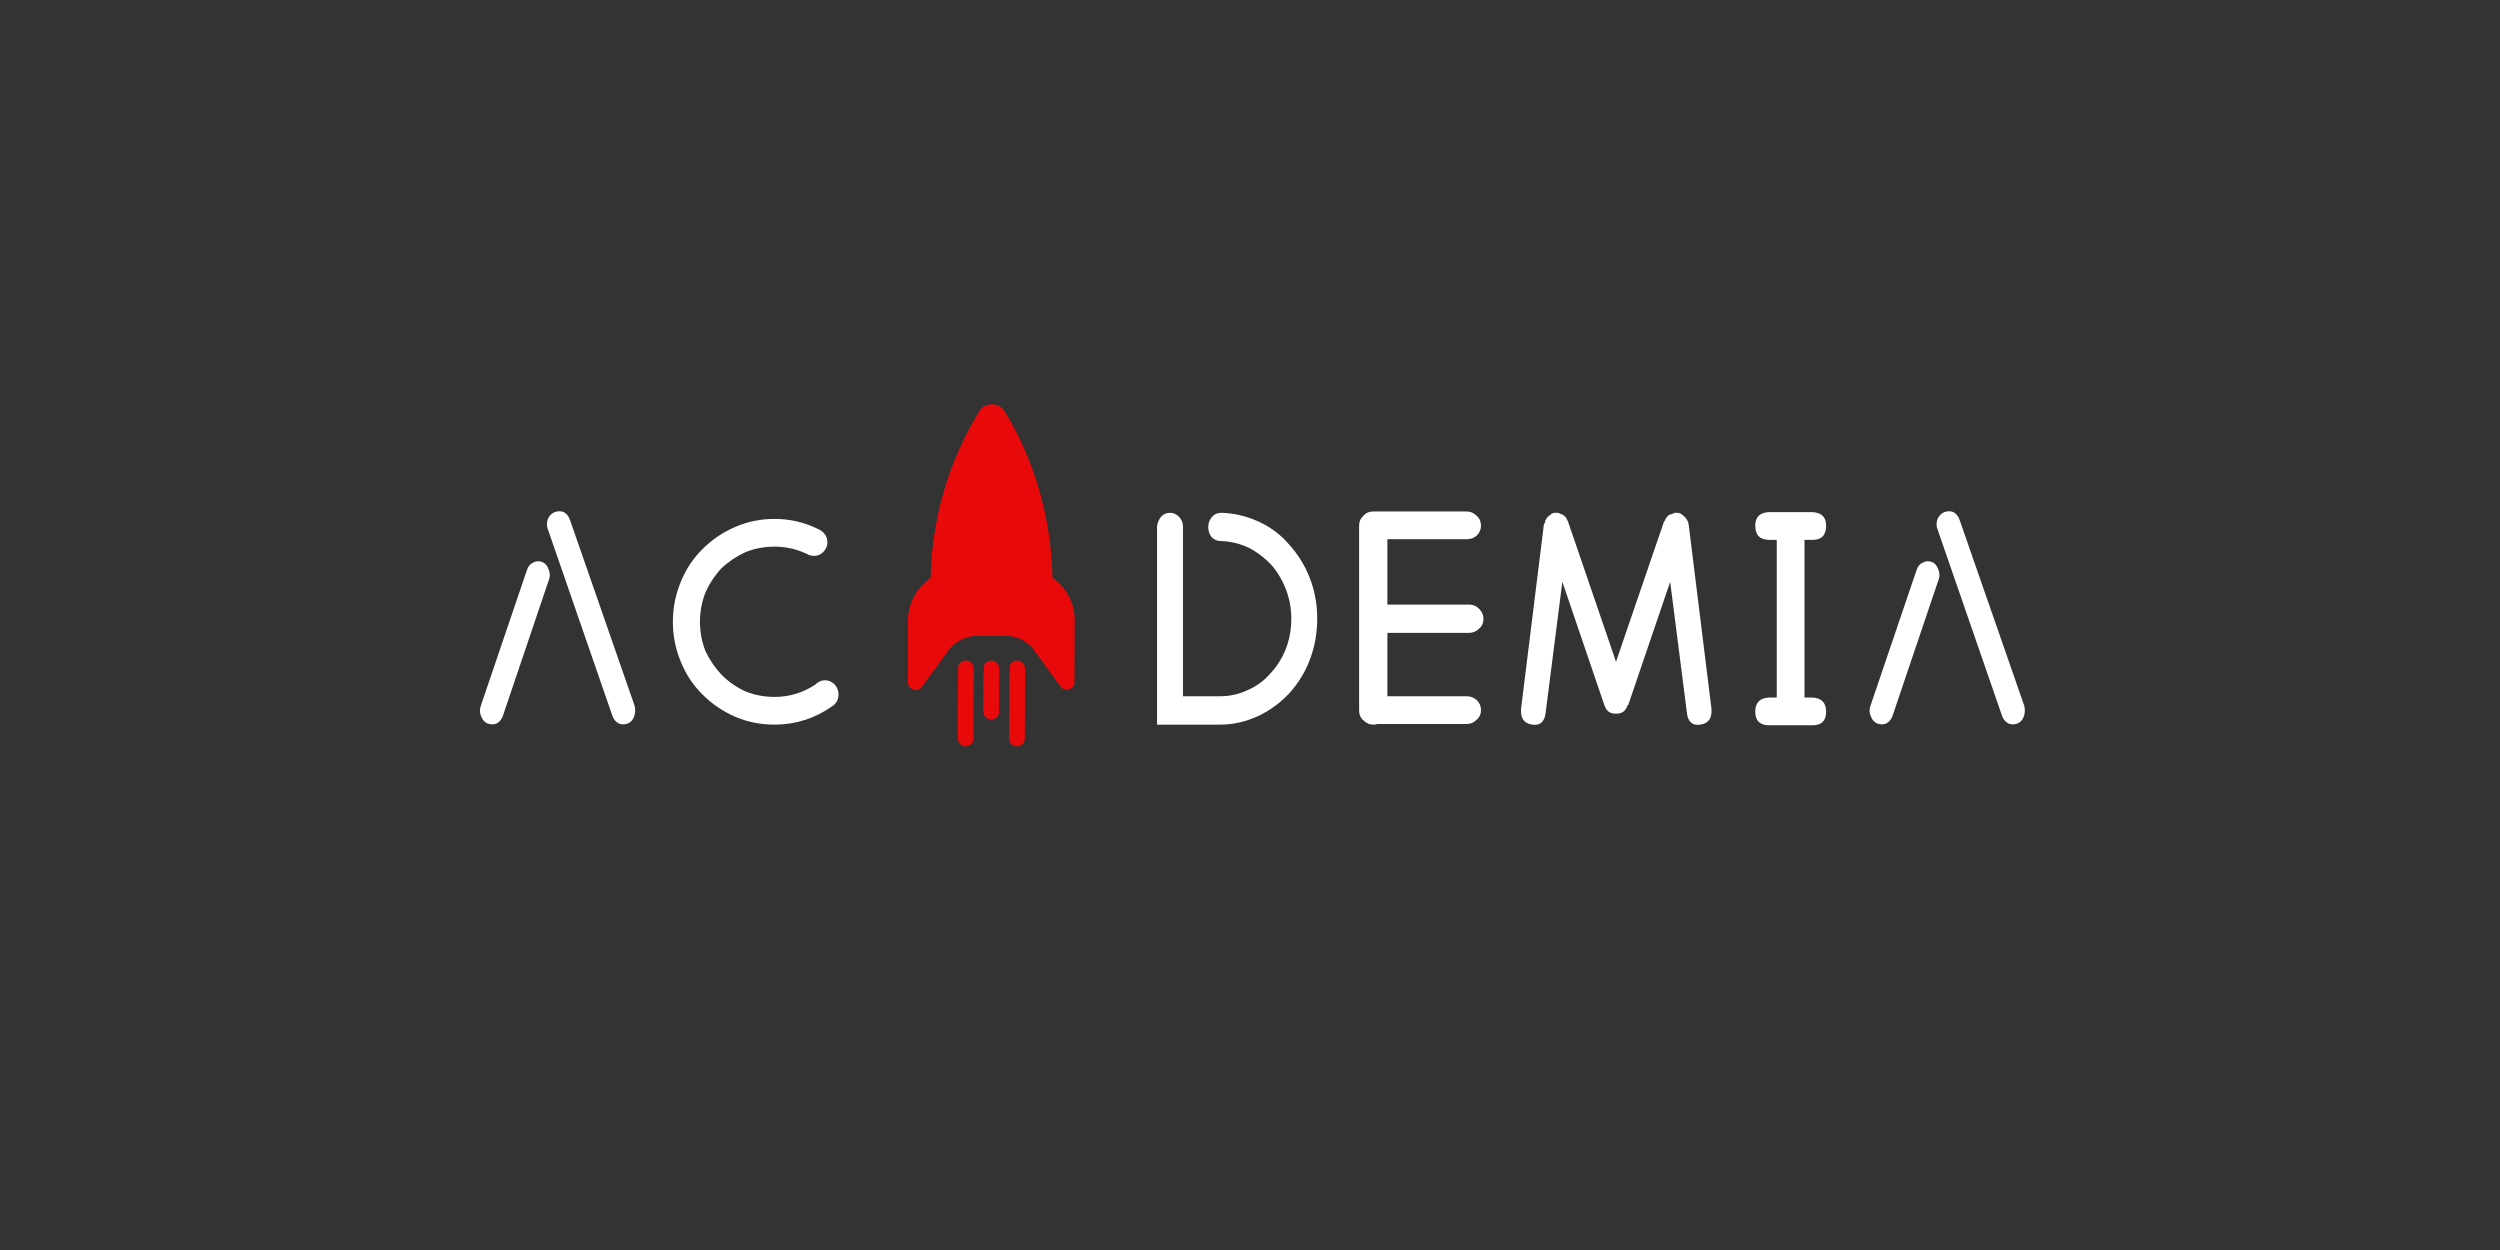 <svg xmlns="http://www.w3.org/2000/svg" xmlns:xlink="http://www.w3.org/1999/xlink" width="400" zoomAndPan="magnify" viewBox="0 0 300 150" height="200" preserveAspectRatio="xMidYMid meet" version="1.0"><rect x="0" y="0" width="300" height="150" fill="#333333" stroke="none"/><defs><g/><clipPath id="9d6d4a2df7"><path d="M 108.93 48.277 L 128.895 48.277 L 128.895 83 L 108.93 83 Z M 108.93 48.277 " clip-rule="nonzero"/></clipPath><clipPath id="1e349be2a6"><path d="M 114 79 L 117 79 L 117 89.723 L 114 89.723 Z M 114 79 " clip-rule="nonzero"/></clipPath><clipPath id="7d9a8d911a"><path d="M 121 79 L 124 79 L 124 89.723 L 121 89.723 Z M 121 79 " clip-rule="nonzero"/></clipPath></defs><g clip-path="url(#9d6d4a2df7)"><path fill="#e80a0a" d="M 118.129 48.754 C 117.605 49.035 117.363 49.605 117.07 50.09 C 113.668 55.91 111.793 62.609 111.68 69.352 C 110.027 70.461 108.969 72.406 108.961 74.398 C 108.961 76.922 108.934 79.441 108.949 81.965 C 108.977 82.734 110.082 83.105 110.566 82.496 C 111.695 81 112.77 79.465 113.887 77.957 C 114.684 76.926 115.973 76.293 117.273 76.297 C 118.414 76.289 119.551 76.293 120.691 76.289 C 121.965 76.293 123.23 76.902 124.008 77.918 C 125.125 79.426 126.199 80.961 127.328 82.465 C 127.836 83.086 128.973 82.652 128.938 81.848 C 128.953 79.367 128.949 76.883 128.961 74.398 C 128.973 72.406 127.938 70.449 126.289 69.324 C 126.168 62.301 124.203 55.297 120.523 49.301 C 120.031 48.52 118.91 48.277 118.129 48.754 Z M 118.129 48.754 " fill-opacity="1" fill-rule="nonzero"/></g><path fill="#e80a0a" d="M 119.902 80.305 C 119.938 79.887 119.684 79.469 119.285 79.332 C 118.812 79.141 118.227 79.422 118.07 79.91 C 117.957 81.445 118.043 83 118.008 84.543 C 118.039 85.07 117.859 85.723 118.332 86.113 C 118.863 86.629 119.875 86.215 119.879 85.473 C 119.898 83.75 119.891 82.027 119.902 80.305 Z M 119.902 80.305 " fill-opacity="1" fill-rule="nonzero"/><g clip-path="url(#1e349be2a6)"><path fill="#e80a0a" d="M 114.988 79.984 C 114.922 82.809 114.969 85.641 114.941 88.473 C 114.902 88.895 115.117 89.352 115.535 89.5 C 116.094 89.758 116.812 89.293 116.812 88.676 C 116.832 85.883 116.828 83.09 116.84 80.297 C 116.871 79.879 116.625 79.453 116.219 79.316 C 115.719 79.121 115.098 79.453 114.988 79.984 Z M 114.988 79.984 " fill-opacity="1" fill-rule="nonzero"/></g><g clip-path="url(#7d9a8d911a)"><path fill="#e80a0a" d="M 121.152 79.984 C 121.086 82.809 121.133 85.641 121.105 88.473 C 121.066 88.895 121.281 89.352 121.699 89.5 C 122.258 89.758 122.98 89.293 122.977 88.676 C 122.996 85.883 122.992 83.09 123.004 80.297 C 123.039 79.879 122.789 79.453 122.383 79.316 C 121.883 79.121 121.262 79.453 121.152 79.984 Z M 121.152 79.984 " fill-opacity="1" fill-rule="nonzero"/></g><g fill="#ffffff" fill-opacity="1"><g transform="translate(55.028, 86.957)"><g><path d="M 3.469 -0.141 C 3.863 0.004 4.234 0.004 4.578 -0.141 C 4.922 -0.336 5.164 -0.633 5.312 -1.031 L 10.859 -17.438 C 11.004 -17.832 10.977 -18.254 10.781 -18.703 C 10.633 -19.098 10.391 -19.367 10.047 -19.516 C 9.648 -19.66 9.281 -19.633 8.938 -19.438 C 8.594 -19.289 8.348 -18.992 8.203 -18.547 L 2.656 -2.219 C 2.508 -1.77 2.535 -1.348 2.734 -0.953 C 2.879 -0.566 3.125 -0.297 3.469 -0.141 Z M 18.469 -1.031 C 18.613 -0.633 18.863 -0.336 19.219 -0.141 C 19.562 0.004 19.93 0.004 20.328 -0.141 C 20.672 -0.297 20.914 -0.566 21.062 -0.953 C 21.207 -1.348 21.234 -1.77 21.141 -2.219 L 13.375 -24.547 C 13.227 -24.984 12.984 -25.301 12.641 -25.5 C 12.285 -25.645 11.914 -25.645 11.531 -25.5 C 11.176 -25.352 10.906 -25.082 10.719 -24.688 C 10.562 -24.238 10.562 -23.82 10.719 -23.438 Z M 18.469 -1.031 "/></g></g></g><g fill="#ffffff" fill-opacity="1"><g transform="translate(78.089, 86.957)"><g><path d="M 14.859 0 C 17.367 0 19.68 -0.738 21.797 -2.219 C 22.285 -2.562 22.531 -3.031 22.531 -3.625 C 22.531 -4.062 22.383 -4.453 22.094 -4.797 C 21.75 -5.148 21.352 -5.328 20.906 -5.328 C 20.469 -5.328 20.078 -5.148 19.734 -4.797 C 18.254 -3.816 16.629 -3.328 14.859 -3.328 C 13.617 -3.328 12.457 -3.547 11.375 -3.984 C 10.289 -4.484 9.332 -5.148 8.5 -5.984 C 7.707 -6.828 7.066 -7.766 6.578 -8.797 C 6.129 -9.93 5.906 -11.113 5.906 -12.344 C 5.906 -13.57 6.129 -14.754 6.578 -15.891 C 7.066 -16.973 7.707 -17.938 8.5 -18.781 C 9.332 -19.562 10.289 -20.203 11.375 -20.703 C 12.457 -21.141 13.617 -21.359 14.859 -21.359 C 16.234 -21.359 17.535 -21.062 18.766 -20.469 C 19.016 -20.32 19.285 -20.25 19.578 -20.25 C 20.023 -20.25 20.395 -20.398 20.688 -20.703 C 21.031 -21.047 21.203 -21.438 21.203 -21.875 C 21.203 -22.27 21.082 -22.613 20.844 -22.906 C 20.645 -23.156 20.375 -23.352 20.031 -23.5 C 18.406 -24.289 16.68 -24.688 14.859 -24.688 C 13.18 -24.688 11.602 -24.363 10.125 -23.719 C 8.645 -23.082 7.336 -22.195 6.203 -21.062 C 5.066 -19.926 4.203 -18.617 3.609 -17.141 C 2.973 -15.617 2.656 -14.02 2.656 -12.344 C 2.656 -10.664 2.973 -9.066 3.609 -7.547 C 4.203 -6.066 5.066 -4.758 6.203 -3.625 C 7.336 -2.488 8.645 -1.598 10.125 -0.953 C 11.602 -0.316 13.18 0 14.859 0 Z M 14.859 0 "/></g></g></g><g fill="#ffffff" fill-opacity="1"><g transform="translate(103.147, 86.957)"><g/></g></g><g fill="#ffffff" fill-opacity="1"><g transform="translate(114.161, 86.957)"><g/></g></g><g fill="#ffffff" fill-opacity="1"><g transform="translate(125.174, 86.957)"><g/></g></g><g fill="#ffffff" fill-opacity="1"><g transform="translate(136.191, 86.957)"><g><path d="M 2.656 0 L 10.203 0 C 11.773 0 13.301 -0.344 14.781 -1.031 C 16.156 -1.676 17.383 -2.566 18.469 -3.703 C 19.551 -4.879 20.391 -6.234 20.984 -7.766 C 21.578 -9.336 21.875 -10.988 21.875 -12.719 C 21.875 -14.438 21.578 -16.062 20.984 -17.594 C 20.391 -19.113 19.551 -20.469 18.469 -21.656 C 17.438 -22.844 16.207 -23.754 14.781 -24.391 C 13.352 -25.035 11.875 -25.379 10.344 -25.422 C 9.895 -25.422 9.523 -25.25 9.234 -24.906 C 8.941 -24.562 8.797 -24.164 8.797 -23.719 C 8.797 -23.227 8.941 -22.812 9.234 -22.469 C 9.523 -22.176 9.895 -22.031 10.344 -22.031 L 10.422 -22.031 C 11.555 -21.977 12.641 -21.707 13.672 -21.219 C 14.648 -20.719 15.535 -20.051 16.328 -19.219 C 17.066 -18.383 17.66 -17.398 18.109 -16.266 C 18.547 -15.129 18.766 -13.945 18.766 -12.719 C 18.766 -11.438 18.547 -10.227 18.109 -9.094 C 17.66 -7.957 17.039 -6.973 16.25 -6.141 C 15.469 -5.242 14.555 -4.578 13.516 -4.141 C 12.484 -3.648 11.379 -3.406 10.203 -3.406 L 5.766 -3.406 L 5.766 -23.797 C 5.766 -24.242 5.594 -24.641 5.25 -24.984 C 4.945 -25.273 4.598 -25.422 4.203 -25.422 C 3.805 -25.422 3.461 -25.273 3.172 -24.984 C 2.879 -24.641 2.707 -24.242 2.656 -23.797 Z M 2.656 0 "/></g></g></g><g fill="#ffffff" fill-opacity="1"><g transform="translate(160.361, 86.957)"><g><path d="M 2.734 -1.703 C 2.734 -1.203 2.906 -0.805 3.25 -0.516 C 3.594 -0.172 3.984 0 4.422 0 C 4.617 0 4.797 -0.023 4.953 -0.078 L 15.656 -0.078 C 16.102 -0.078 16.5 -0.25 16.844 -0.594 C 17.188 -0.883 17.359 -1.281 17.359 -1.781 C 17.359 -2.219 17.188 -2.609 16.844 -2.953 C 16.5 -3.254 16.102 -3.406 15.656 -3.406 L 6.125 -3.406 L 6.125 -11.016 L 15.953 -11.016 C 16.398 -11.016 16.797 -11.188 17.141 -11.531 C 17.484 -11.82 17.656 -12.219 17.656 -12.719 C 17.656 -13.156 17.484 -13.547 17.141 -13.891 C 16.797 -14.234 16.398 -14.406 15.953 -14.406 L 6.125 -14.406 L 6.125 -22.25 L 15.656 -22.25 C 16.102 -22.25 16.5 -22.395 16.844 -22.688 C 17.188 -23.031 17.359 -23.426 17.359 -23.875 C 17.359 -24.363 17.188 -24.758 16.844 -25.062 C 16.5 -25.406 16.102 -25.578 15.656 -25.578 L 4.422 -25.578 C 3.93 -25.578 3.539 -25.406 3.25 -25.062 C 2.906 -24.758 2.734 -24.363 2.734 -23.875 C 2.734 -23.82 2.734 -23.75 2.734 -23.656 Z M 2.734 -1.703 "/></g></g></g><g fill="#ffffff" fill-opacity="1"><g transform="translate(180.171, 86.957)"><g><path d="M 22.469 -24.016 C 22.414 -24.367 22.242 -24.691 21.953 -24.984 L 21.578 -25.281 L 21.438 -25.359 L 21.141 -25.422 L 20.766 -25.422 L 20.688 -25.359 L 20.25 -25.203 L 20.172 -25.203 C 19.879 -25.004 19.68 -24.734 19.578 -24.391 L 19.516 -24.391 L 13.75 -7.547 L 7.984 -24.391 L 7.828 -24.688 L 7.766 -24.828 L 7.469 -25.125 L 7.312 -25.203 L 6.953 -25.359 L 6.797 -25.422 L 6.359 -25.422 L 6.141 -25.359 L 6.062 -25.359 L 5.906 -25.203 L 5.609 -24.984 L 5.469 -24.828 L 5.25 -24.469 L 5.25 -24.312 L 5.094 -24.016 L 2.359 -1.922 C 2.266 -0.785 2.707 -0.145 3.688 0 C 4.625 0.145 5.164 -0.32 5.312 -1.406 L 5.312 -1.484 L 7.312 -17.141 L 12.344 -2.359 C 12.594 -1.617 13.062 -1.273 13.75 -1.328 C 14.438 -1.273 14.906 -1.617 15.156 -2.359 L 15.219 -2.359 L 20.25 -17.141 L 22.25 -1.484 L 22.25 -1.406 C 22.395 -0.32 22.938 0.145 23.875 0 C 24.852 -0.145 25.297 -0.785 25.203 -1.922 Z M 22.469 -24.016 "/></g></g></g><g fill="#ffffff" fill-opacity="1"><g transform="translate(207.741, 86.957)"><g><path d="M 9.766 -22.172 C 10.848 -22.172 11.391 -22.738 11.391 -23.875 C 11.391 -24.906 10.848 -25.445 9.766 -25.5 L 4.516 -25.5 C 3.43 -25.445 2.891 -24.906 2.891 -23.875 C 2.891 -22.738 3.457 -22.172 4.594 -22.172 L 5.469 -22.172 L 5.469 -3.25 L 4.516 -3.25 C 3.43 -3.195 2.891 -2.629 2.891 -1.547 C 2.891 -0.461 3.457 0.078 4.594 0.078 L 9.766 0.078 C 10.848 0.078 11.391 -0.461 11.391 -1.547 C 11.391 -2.629 10.848 -3.195 9.766 -3.25 L 8.797 -3.25 L 8.797 -22.172 Z M 9.766 -22.172 "/></g></g></g><g fill="#ffffff" fill-opacity="1"><g transform="translate(221.785, 86.957)"><g><path d="M 3.469 -0.141 C 3.863 0.004 4.234 0.004 4.578 -0.141 C 4.922 -0.336 5.164 -0.633 5.312 -1.031 L 10.859 -17.438 C 11.004 -17.832 10.977 -18.254 10.781 -18.703 C 10.633 -19.098 10.391 -19.367 10.047 -19.516 C 9.648 -19.66 9.281 -19.633 8.938 -19.438 C 8.594 -19.289 8.348 -18.992 8.203 -18.547 L 2.656 -2.219 C 2.508 -1.77 2.535 -1.348 2.734 -0.953 C 2.879 -0.566 3.125 -0.297 3.469 -0.141 Z M 18.469 -1.031 C 18.613 -0.633 18.863 -0.336 19.219 -0.141 C 19.562 0.004 19.93 0.004 20.328 -0.141 C 20.672 -0.297 20.914 -0.566 21.062 -0.953 C 21.207 -1.348 21.234 -1.77 21.141 -2.219 L 13.375 -24.547 C 13.227 -24.984 12.984 -25.301 12.641 -25.5 C 12.285 -25.645 11.914 -25.645 11.531 -25.5 C 11.176 -25.352 10.906 -25.082 10.719 -24.688 C 10.562 -24.238 10.562 -23.82 10.719 -23.438 Z M 18.469 -1.031 "/></g></g></g></svg>